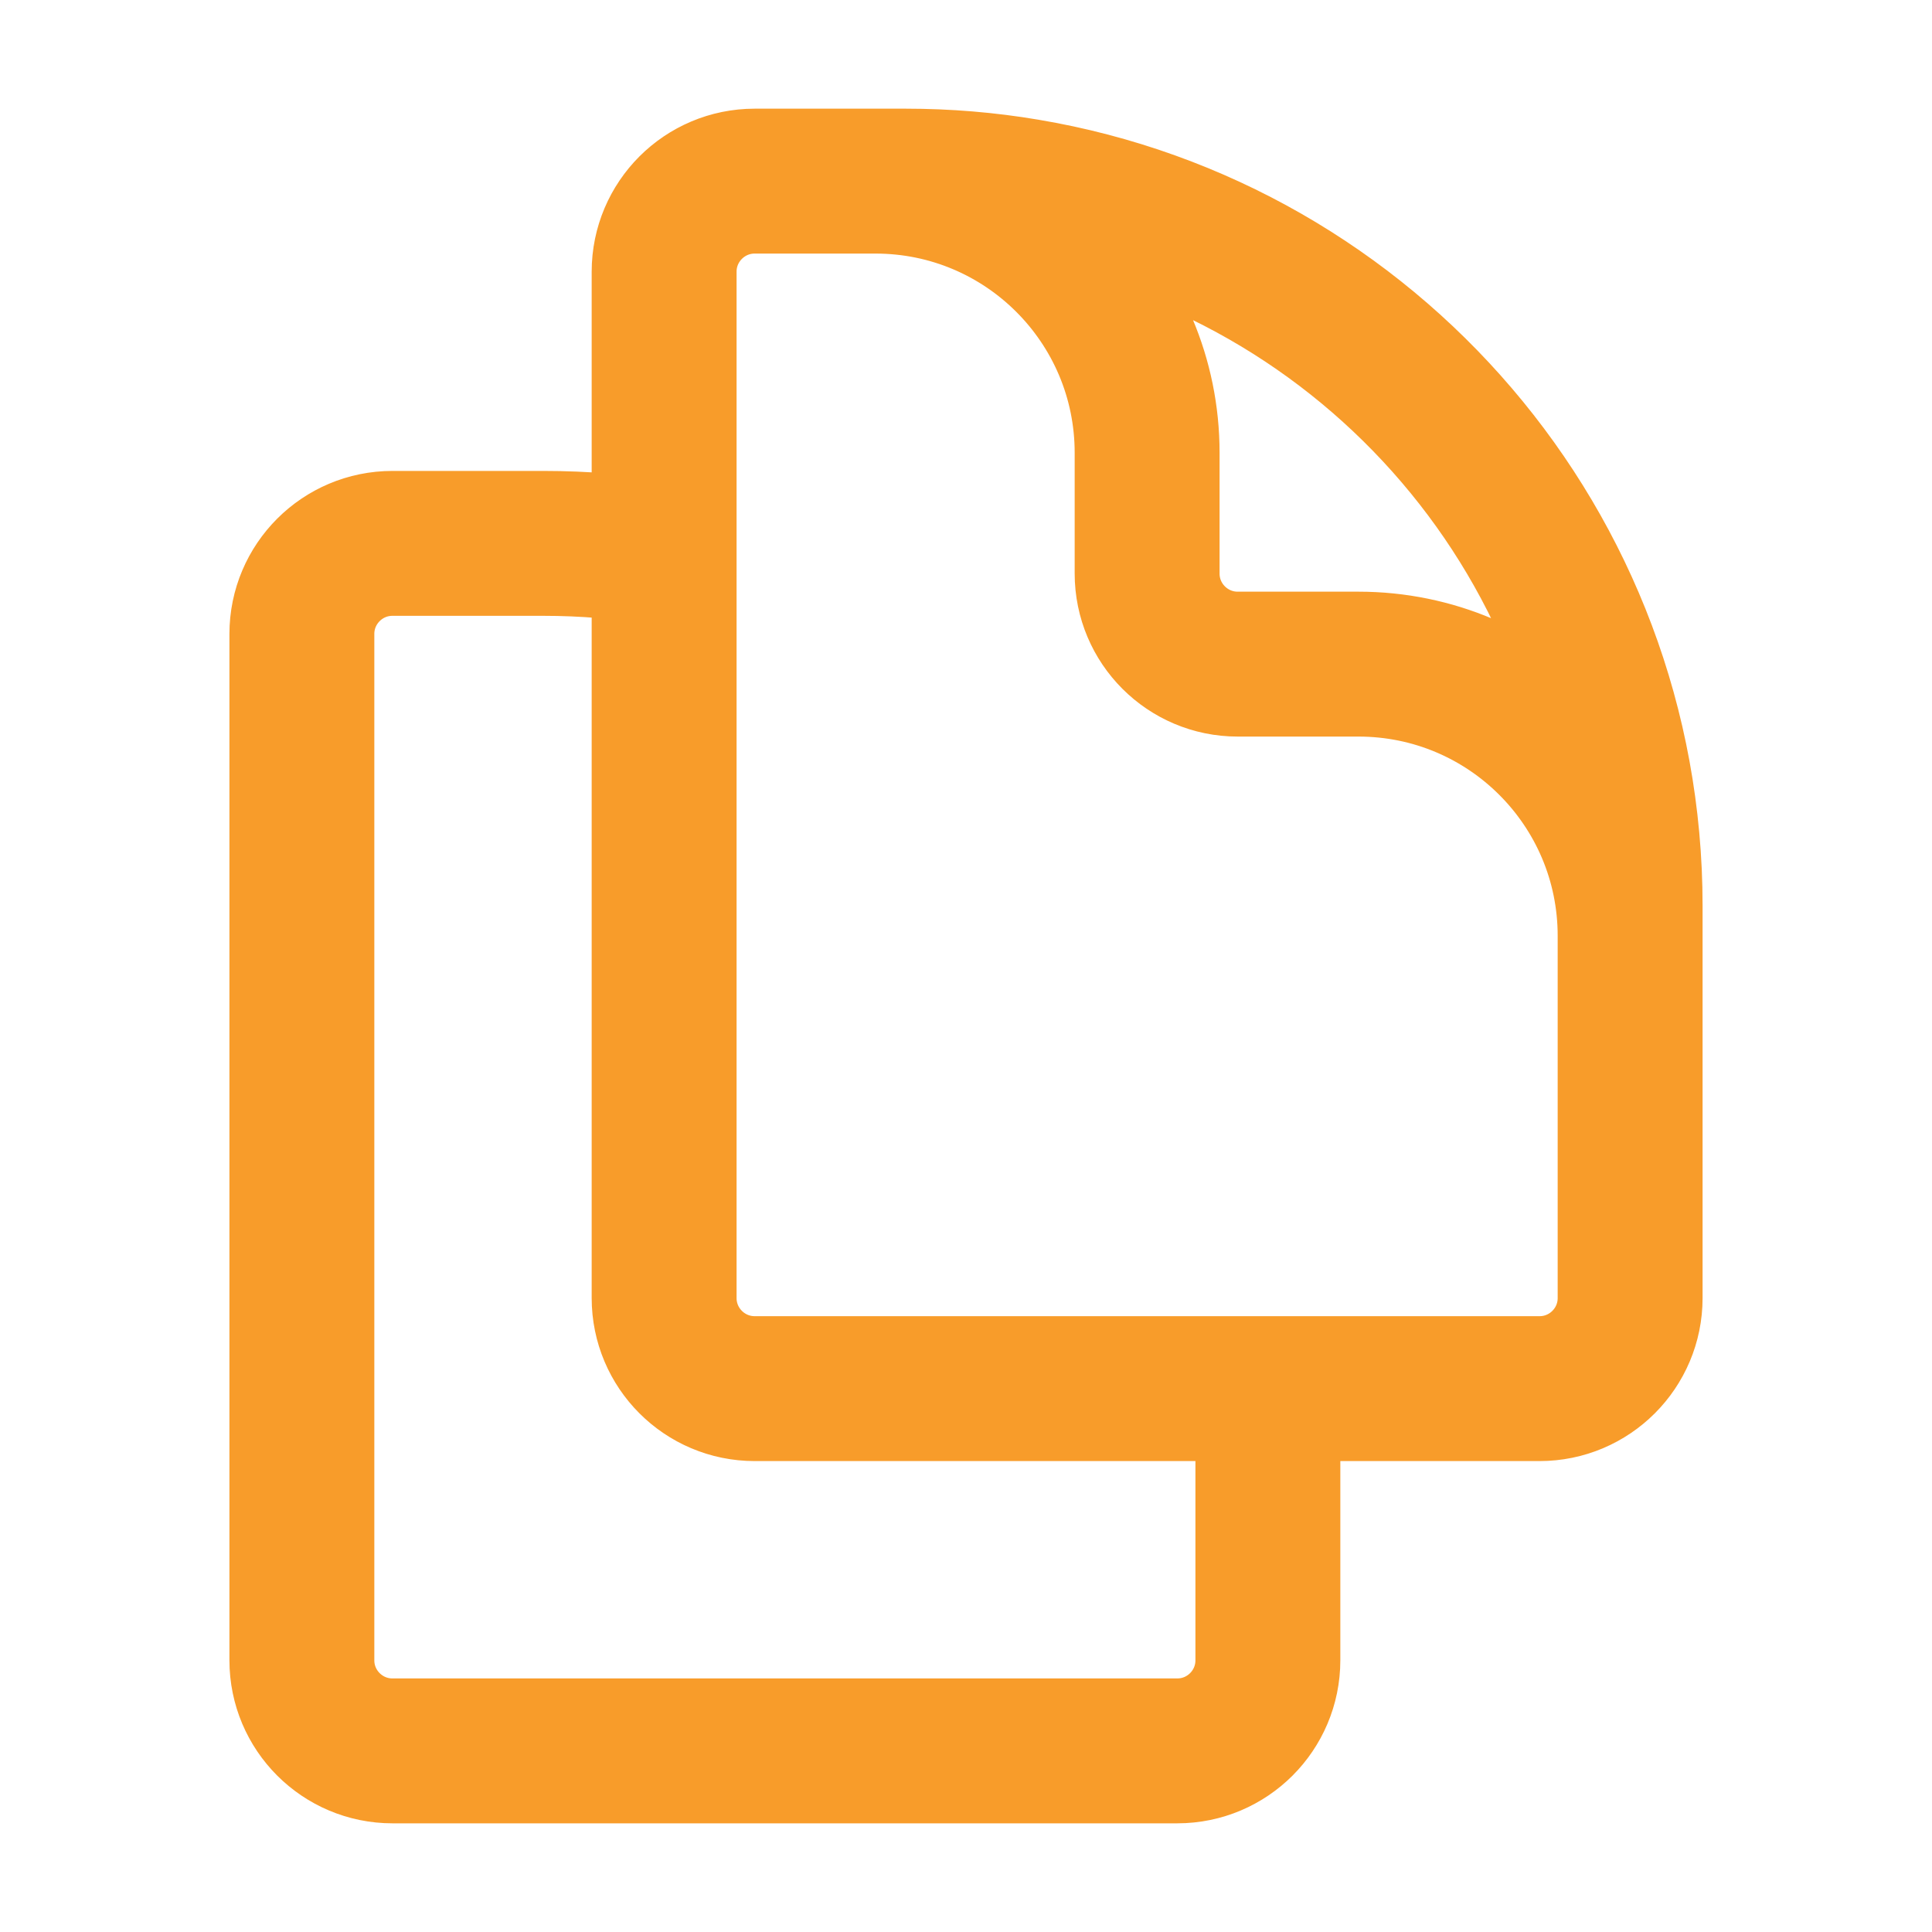 <svg width="16" height="16" viewBox="0 0 16 16" fill="none" xmlns="http://www.w3.org/2000/svg">
<path d="M10.5 11.5V13.75C10.5 14.164 10.164 14.5 9.75 14.5H3.25C2.836 14.5 2.5 14.164 2.5 13.75V5.25C2.5 4.836 2.836 4.5 3.25 4.5H4.5C4.841 4.5 5.175 4.528 5.5 4.583M10.5 11.5H12.75C13.164 11.5 13.5 11.164 13.5 10.75V7.5C13.5 4.527 11.338 2.059 8.5 1.583C8.175 1.528 7.841 1.5 7.5 1.5H6.25C5.836 1.5 5.5 1.836 5.5 2.25V4.583M10.5 11.5H6.25C5.836 11.5 5.5 11.164 5.5 10.75V4.583M13.5 9V7.75C13.5 6.507 12.493 5.5 11.25 5.5H10.25C9.836 5.5 9.5 5.164 9.5 4.75V3.75C9.5 2.507 8.493 1.5 7.25 1.5H6.5" stroke="#F89C2A" stroke-width="1.2" stroke-linecap="round" stroke-linejoin="round"/>
</svg>
